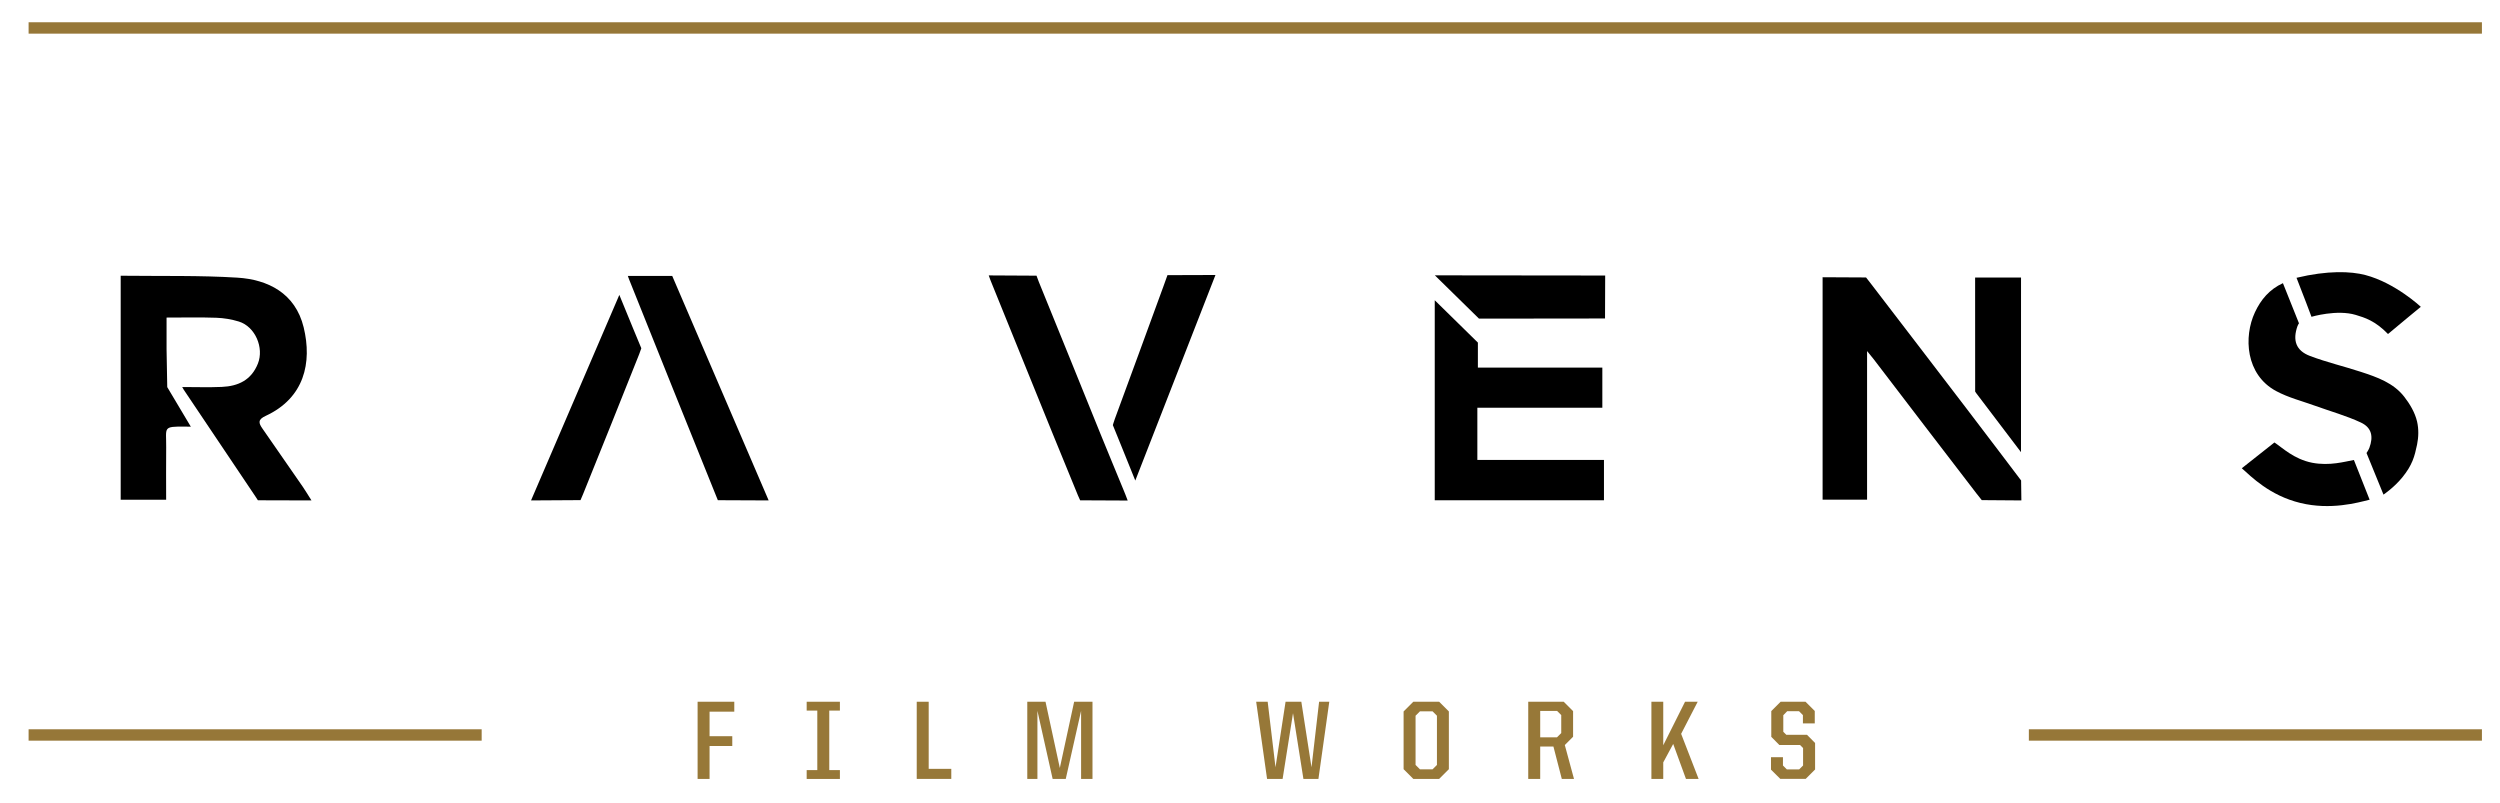 <?xml version="1.0" encoding="utf-8"?>
<!-- Generator: Adobe Illustrator 25.2.1, SVG Export Plug-In . SVG Version: 6.00 Build 0)  -->
<svg version="1.1" id="Layer_1" xmlns="http://www.w3.org/2000/svg" xmlns:xlink="http://www.w3.org/1999/xlink" x="0px" y="0px"
	 viewBox="0 0 6582.9 2114.5" style="enable-background:new 0 0 6582.9 2114.5;" xml:space="preserve">
<style type="text/css">
	.st0{fill:none;stroke:#967738;stroke-width:30;stroke-miterlimit:10;}
	.st1{fill:#977838;}
</style>
<line class="st0" x1="75.3" y1="73.6" x2="6535.3" y2="73.6"/>
<line class="st0" x1="75.3" y1="1935.3" x2="1268.3" y2="1935.3"/>
<line class="st0" x1="5342.3" y1="1935.3" x2="6535.3" y2="1935.3"/>
<g>
	<path class="st1" d="M1836.9,1847.8h96.6v26.2h-65.1v64.5h59.8v25.9h-59.8v86.6h-31.5V1847.8z"/>
	<path class="st1" d="M2124.1,2027.8h28v-156.7h-28v-23.3h87.5v23.3h-28v156.7h28v23.3h-87.5V2027.8z"/>
	<path class="st1" d="M2413.9,1847.8h31.5v176.7h59.5v26.5h-91V1847.8z"/>
	<path class="st1" d="M2705,1847.8h48l37.7,174.4l37.7-174.4h48.3v203.3h-30v-179.4l-40.4,179.4h-34.5l-40.1-179.4v179.4H2705
		V1847.8z"/>
	<path class="st1" d="M3307.7,1847.8h30.3l20.6,172.6l26.5-172.6h41.5l26.8,172.6l20-172.6h26.8l-28.6,203.3h-39.5l-27.4-173.2
		l-27.4,173.2h-40.9L3307.7,1847.8z"/>
	<path class="st1" d="M3695.9,2025.4v-152l25.6-25.6h68l25.6,25.6v152l-25.6,25.6h-68L3695.9,2025.4z M3772.2,2025.7l11.5-11.5
		v-129.6l-11.5-11.5h-33.3l-11.5,11.5v129.6l11.5,11.5H3772.2z"/>
	<path class="st1" d="M4024.1,1847.8h93.4l24.7,24.7v67.5l-21.8,21.8l24.2,89.3h-32.1l-22.1-85.4h-34.8v85.4h-31.5V1847.8z
		 M4099.8,1941.5l11.2-11.2v-47.4l-10.9-10.9h-44.5v69.5H4099.8z"/>
	<path class="st1" d="M4405.8,1958.9l-26.2,48.6v43.6h-31.2v-203.3h31.2v114.6l57.4-114.6h33.3l-43.6,84.5l46,118.7h-33.3
		L4405.8,1958.9z"/>
	<path class="st1" d="M4663.3,2026.6v-32.7h31.5v21.8l10.3,10.3h32.4l10.3-10.3v-46l-8-8h-54.5l-21.2-21.5v-67.8l24.7-24.7h65.4
		l24.4,24.4v32.7h-31.2v-21.8l-10.3-10.3H4706l-10.3,10.6v43.6l8,8h54.5l21.2,21.5v69.8l-24.7,24.7h-66.9L4663.3,2026.6z"/>
</g>
<g>
	<path d="M6364.5,1170.8c-6.5,31.1-12.4,53.9-39.2,86.7c-22,26.8-49.2,44.9-49.2,44.9l-44.7-109.6c0,0,5.2-7.5,7.5-13.5
		c11-29.7,6.4-53.3-22.5-66.8c-38.3-17.9-79.7-29.3-119.7-43.8c-34.6-12.5-71.2-21.7-103.3-39c-80.6-43.2-85.9-143-55.8-207.4
		c15.5-33.1,37.8-60.2,73.7-76.7c13.2,32.7,42.3,105.8,42.3,105.8s-2.4,2.8-3.9,7.1c-13.3,37.5-4.3,64.8,32.9,78.8
		c43.7,16.6,89.6,27.3,134.1,41.9c42.6,13.9,85.8,29,114.2,65.7c14.7,19,28,41.2,33.6,65C6369.1,1129.8,6368.6,1151,6364.5,1170.8z"
		/>
	<path d="M6288,879.5c-34.1-35.2-61.7-43.2-84.7-50.2c-49.6-15.1-116.8,4.9-116.8,4.9s-25.8-68.9-39.4-102.7
		c82.1-19.7,143-17.3,181.2-7.3c79.1,20.8,146.1,83.7,146.1,83.7S6315.8,856,6288,879.5z"/>
	<path d="M502.5,1123.6c0,0-10.4-0.2-14.2-0.3c-61.2-0.5-50.1,1.5-50.7,54.5c-0.5,45.4-0.1,90.9-0.1,138.1H317.8V726
		c6.5,0.3,7.7,0.1,11.6,0.1c98.6,1.2,197.4-1.1,295.7,5c80.1,5,152.5,40.6,174.5,130.8c22.6,92.9,1.9,186.1-100.1,233.2
		c-21.2,9.8-18.6,18.9-8.3,33.6c35.6,51,71,102.2,106.4,153.5c6.9,10.1,13.1,20.6,22.6,35.5c-47.5,0-141.1-0.4-141.1-0.4l-6.3-9.7
		l-189.3-281.9c0,0-2.1-3.3-3.6-6.6c33.8,0,70.6,1.2,104.2-0.3c43.2-1.9,77.7-17.9,95-61.4c16.6-41.6-6.9-97.4-50.3-110.8
		c-19-5.8-39.3-9.2-59.1-9.9c-42.4-1.5-84.9-0.5-131.1-0.5c0,28.6,0,56.1,0,83.6c0,11,1.8,99.5,1.8,99.5"/>
	<path d="M5322.6,1317.7l-104.3-0.8c0,0-7.4-9-13.3-16.7c-90.8-117.9-181-236.3-271.4-354.5c-4.6-6-9.5-11.7-17.3-21.3
		c0,132.6,0,261,0,391.3c-40,0-77.7,0-117.1,0c0-194.2,0-388.6,0-585.7c35.2,0,114.4,0.6,114.4,0.6s5.3,6.6,9.8,12.5
		c85.6,111.2,170.5,222.8,255.9,334.2c40.1,52.3,142.6,187.9,142.6,187.9L5322.6,1317.7z"/>
	<path d="M3890.1,1073.7c0,48.1,0,91.6,0,137.4c111.3,0,221.4,0,333.4,0c0,36.2,0,70.2,0,106.2c-148.3,0-296.3,0-445.6,0
		c0-169.6,0-526.7,0-526.7l113.6,111.5l0,65.9c0,0,217.2,0,327.7,0c0,36.2,0,69.5,0,105.6
		C4110.3,1073.7,4001.2,1073.7,3890.1,1073.7z"/>
	<path d="M2024,1317.7c-44.4,0-133.8-0.6-133.8-0.6s-2.7-6.8-5.1-12.6c-76.7-189.5-152.7-379.3-228.7-569.1c-0.9-2.2-2-5.1-3.2-8.8
		c38.4,0,78.1,0,116.9,0C1854.1,922.3,1938.1,1117.9,2024,1317.7z"/>
	<path d="M2969.4,1318c-39.5,0-125.2-0.6-125.2-0.6s-3.3-6.9-5.7-12.7c-44.8-108.5-88.8-217.3-132.9-326.1
		c-31.6-77.9-63.2-155.8-94.7-233.7c-2.1-5.3-4.5-10.8-7.4-19.7c40.2,0,125.8,0.7,125.8,0.7s3.3,9.5,6,16.1
		c54.5,133.5,108.3,267.1,162.5,400.7c19.9,49.1,40.4,98,60.5,147.1C2961.6,1298.1,2965.4,1306.7,2969.4,1318z"/>
	<path d="M1398.3,1317.7c77.7-180.8,154-358.6,232.5-541.2c19.8,49,57.9,140.5,57.9,140.5s-3.5,10.1-5.5,15.3
		c-49.1,123.1-98.2,246.3-148,369.1c-2.8,6.8-6.6,15.5-6.6,15.5S1440.3,1317.7,1398.3,1317.7z"/>
	<path d="M3200.5,724.1c-70.8,181.2-140,359.1-211.1,541.3c-20-50.1-59.1-146-59.1-146s2.7-9.5,5.4-16.8
		c42.4-116.3,85.7-232.2,127.8-348.6c7.9-21.8,10.6-29.5,10.6-29.5S3164.4,724.1,3200.5,724.1z"/>
	<path d="M5321.6,1190.6c-41.5-54.6-79.7-104.7-117.6-155c-2.3-3-3.1-4.8-3.1-4.8s-0.1-200.7-0.1-300.1c40.7,0,80,0,120.9,0
		C5321.6,882.6,5321.6,1033.5,5321.6,1190.6z"/>
	<path d="M3778.2,725c149.5,0.2,299,0.4,448.5,0.5l0,0c-0.1,37.4-0.3,75.8-0.4,113.1c-110.6,0.1-221.2,0.3-331.9,0.4"/>
	<path d="M6198.2,1211.2c0,0,29.1,73.7,41.4,104.6c-32,8-102.8,27.9-182.3,8.6c-80.9-19.6-129.5-69.4-154.3-91.4
		c24.7-19.8,85.9-67.9,85.9-67.9c20.6,13.4,51.1,43.9,99.4,53.4C6134.6,1227.4,6174.4,1215.4,6198.2,1211.2z"/>
</g>
</svg>
